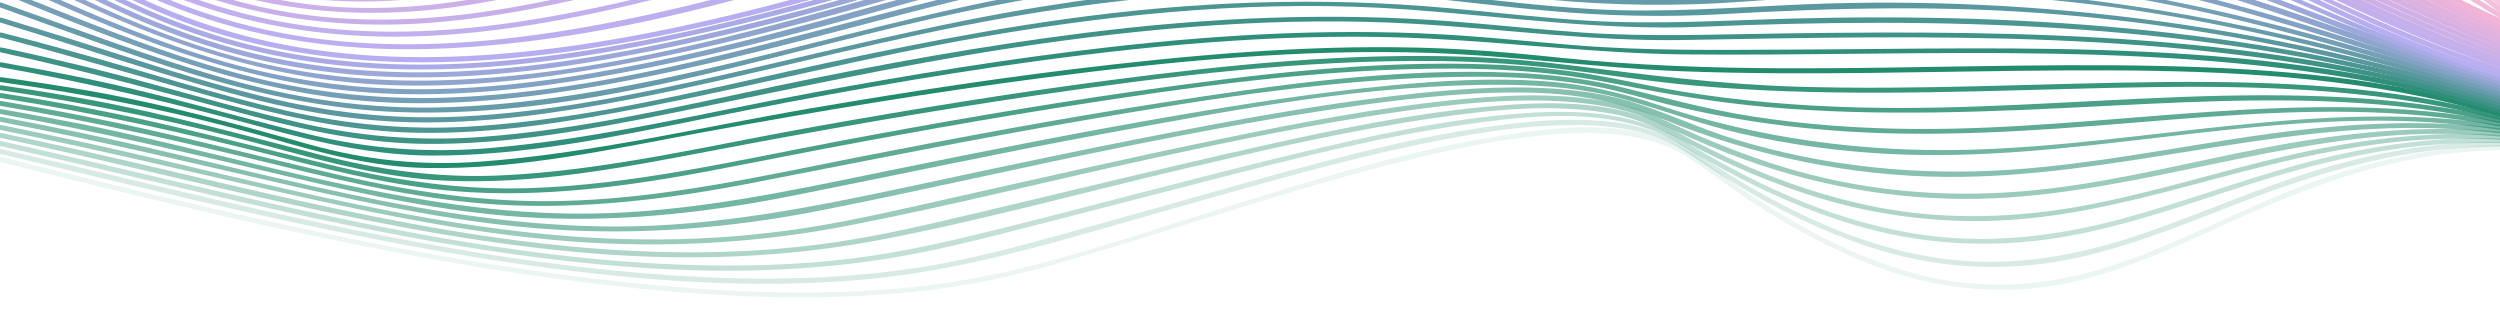 <?xml version="1.0" encoding="utf-8"?>
<!-- Generator: Adobe Illustrator 27.5.0, SVG Export Plug-In . SVG Version: 6.00 Build 0)  -->
<svg version="1.1" id="Layer_1" xmlns="http://www.w3.org/2000/svg" xmlns:xlink="http://www.w3.org/1999/xlink" x="0px" y="0px"
	 viewBox="0 0 1512 200" style="enable-background:new 0 0 1512 200;" xml:space="preserve">
<style type="text/css">
	.st0{opacity:0;}
	.st1{fill:#238C6E;}
	.st2{opacity:9.090909e-02;}
	.st3{opacity:0.182;}
	.st4{opacity:0.273;}
	.st5{opacity:0.364;}
	.st6{opacity:0.455;}
	.st7{opacity:0.545;}
	.st8{opacity:0.636;}
	.st9{opacity:0.727;}
	.st10{opacity:0.818;}
	.st11{opacity:0.909;}
	.st12{fill:#308F7A;}
	.st13{fill:#3E9286;}
	.st14{fill:#4B9592;}
	.st15{fill:#59989E;}
	.st16{fill:#669BAA;}
	.st17{fill:#749FB6;}
	.st18{fill:#81A2C2;}
	.st19{fill:#8FA5CE;}
	.st20{fill:#9CA8DA;}
	.st21{fill:#AAABE6;}
	.st22{fill:#B7AEF2;}
	.st23{fill:#BCAEEF;}
	.st24{fill:#C2AFED;}
	.st25{fill:#C7AFEA;}
	.st26{fill:#CCB0E8;}
	.st27{fill:#D2B0E5;}
	.st28{fill:#D7B1E3;}
	.st29{fill:#DDB1E0;}
	.st30{fill:#E2B2DE;}
	.st31{fill:#E7B2DB;}
	.st32{fill:#EDB3D9;}
	.st33{fill:#F2B3D6;}
</style>
<g>
	<g class="st0">
		<g>
			<path class="st1" d="M1512.5,89.6c-46,2.3-89.6,15-131.2,34.5c-35.3,16.6-68.7,37.6-105.5,50.9c-38.2,13.8-77.7,14.9-116.5,2.3
				c-26.8-8.7-51.9-22.4-75.4-37.8c-15.6-10.2-30.7-21.4-45.3-33c-7.9-6.3-15.2-12.2-24.6-16.1c-39.3-16.4-87.7-6.7-127.6,2.4
				c-55.8,12.7-109.9,32-163.9,50.4c-48.5,16.5-96.6,33.1-147.9,38.5c-56.9,5.9-114.5,3.3-171.3-2.3
				c-123.1-12.2-244.6-39.1-364.3-69.7c-12.9-3.3-25.8-6.7-38.7-10.1c-1.9-0.5-2.7,2.4-0.8,2.9c116.9,30.9,235.1,58.5,355.1,74.3
				c59.3,7.8,119.3,12.9,179.2,10.7c25.7-0.9,51.3-3.2,76.6-7.9c23.7-4.4,46.7-11.6,69.7-19c53.7-17.4,106.7-37.1,161-52.8
				c26.2-7.6,52.6-14.3,79.6-18.6c22.9-3.6,46.7-5.8,69.7-2.2c9.2,1.5,18.4,3.9,26.8,8.1c11.5,5.7,20.9,14.8,30.9,22.6
				c25.2,19.3,51.8,37.1,80.5,50.6c37.7,17.7,78.7,26.2,119.9,17.6c36.6-7.6,69.5-26.3,102.3-43.4c38.8-20.2,78.7-38,122.1-45.7
				c13-2.3,26.2-3.7,39.4-4.3C1514.4,92.5,1514.4,89.5,1512.5,89.6L1512.5,89.6z"/>
		</g>
	</g>
	<g class="st2">
		<g>
			<path class="st1" d="M1512.5,87.6c-44.3,1.1-87.1,11.5-128.1,28c-34.9,14-68.2,31.9-103.8,44c-36.9,12.6-75.3,16.6-113.7,8
				c-24.9-5.6-48.7-15.5-71.1-27.5c-13.6-7.2-26.7-15.2-39.5-23.7c-12.3-8.2-23.8-18.2-36.6-25.6c-34.1-20-79.8-14.2-116.9-7.9
				c-56,9.4-110.6,26.7-164.8,43.4c-53.5,16.5-107.5,36-163,44.4c-55.9,8.4-113,7.3-169.2,2.6C282.4,162.9,161,134.6,41.1,105
				C27.5,101.6,14,98.3,0.4,94.9c-1.9-0.5-2.7,2.4-0.8,2.9c118,29.5,236.6,58.6,357.4,73.4c58.2,7.1,117.3,11.1,175.9,7
				c25.2-1.8,50.3-5,75-10.7c27.5-6.3,54.5-14.8,81.5-23.1c56.6-17.3,112.8-36,170.4-49.6c25.4-6,51.2-11.2,77.3-13.3
				c20.4-1.7,41.6-1.8,61.4,3.8c8.6,2.4,16.8,5.9,24.1,10.9c13.8,9.4,27,19.6,41.1,28.6c22.9,14.6,47,27.6,72.5,36.9
				c37.7,13.8,77.5,17.7,116.7,9c35.8-7.9,69-24.4,102.3-39.3c38.7-17.3,78.4-32.2,120.7-37.9c12.2-1.6,24.4-2.5,36.7-2.8
				C1514.4,90.6,1514.4,87.6,1512.5,87.6L1512.5,87.6z"/>
		</g>
	</g>
	<g class="st3">
		<g>
			<path class="st1" d="M1512.5,85.6c-42.2-0.1-83.3,7.8-123.2,21.1c-35,11.6-68.6,26.9-103.8,38c-36.4,11.5-74.3,17-112.4,11.5
				c-52.1-7.5-100.2-32.4-143.6-61.2c-15.9-10.5-30.7-17.8-49.8-20.6c-20.4-3-41.2-2.2-61.6,0c-54.3,5.8-107.6,20.4-160.1,34.9
				c-30.5,8.4-60.8,17.2-91.3,25.6c-29.9,8.3-59.8,17.1-90.3,23.2c-55.8,11.2-113.4,12.2-170.1,8.4c-123-8.2-243.7-37.9-363.2-66.5
				C29,96.8,14.7,93.4,0.5,90.1c-1.9-0.4-2.7,2.4-0.8,2.9C118.8,121.1,238,152.1,360,165.5c57.3,6.3,115.4,8.8,172.8,2.5
				c58.7-6.5,115.6-24.6,172.3-40.6c57.2-16.1,114.4-33.1,172.9-43.9c23.8-4.4,48-7.8,72.2-7.9c19.3-0.1,39.5,1.7,57.4,9.7
				c10.4,4.6,19.4,11.8,29,17.9c13,8.3,26.2,16.1,39.9,23.2c21.7,11.2,44.4,20.8,68,27.1c36.9,9.8,74.9,10.5,112.2,2.3
				c35.6-7.8,69.3-22.3,103.3-35.2c38.4-14.5,77.7-26.5,118.8-30.4c11.3-1.1,22.6-1.5,34-1.5C1514.4,88.6,1514.4,85.6,1512.5,85.6
				L1512.5,85.6z"/>
		</g>
	</g>
	<g class="st4">
		<g>
			<path class="st1" d="M1512.5,83.6c-42-1.3-83.3,5.1-123.7,16.3c-36.2,10-71.3,23.4-107.7,33c-37.3,9.8-75.6,14.5-114,9.7
				c-52.9-6.6-102.4-29.2-147.6-56.7c-29.3-17.8-63.2-19.8-96.7-17.5c-47.5,3.2-94.5,13.9-140.7,24.9c-59.2,14.2-118,30.3-177.1,45
				c-30.7,7.6-61.4,14.8-92.9,18.4c-29.5,3.4-59.2,4.4-88.8,3.7C296,157.5,171.4,124.6,48.1,96.1c-15.8-3.7-31.7-7.3-47.6-10.8
				c-1.9-0.4-2.7,2.5-0.8,2.9c123.9,27.7,247.4,62.2,374.3,72.7c59.4,4.9,119.5,4,178.1-7.2c30.8-5.9,61.3-14.3,91.7-22
				c29.6-7.6,59.2-15.3,88.8-22.9C784,95.6,835.8,82.4,888.4,75c36.1-5.1,77.1-9.3,111.9,4.3c9.4,3.7,17.7,9.3,26.5,14.4
				c12.8,7.5,25.9,14.5,39.3,20.9c22.4,10.6,45.6,19.4,69.7,25.3c38.2,9.2,77.5,9.8,116.1,2.7c36.5-6.7,71.6-19.4,106.9-30.6
				c39-12.4,78.7-22.5,119.7-24.9c11.3-0.7,22.6-0.8,33.9-0.5C1514.4,86.7,1514.4,83.7,1512.5,83.6L1512.5,83.6z"/>
		</g>
	</g>
	<g class="st5">
		<g>
			<path class="st1" d="M1512.5,81.6c-44.3-2.6-88.1,2.9-131.2,13c-39.2,9.2-77.7,21.4-117.3,29.1c-43.2,8.3-87.2,9.9-130.4,1.3
				c-26.8-5.3-53-14-78-24.9c-14.5-6.3-28.6-13.3-42.5-20.9c-6-3.3-12-6.2-18.5-8.4c-30.6-10.5-64.6-9.2-96.3-6.2
				c-45.8,4.3-91,13.8-135.8,23.8c-58.4,13-116.5,27.4-174.7,41.1c-31.3,7.4-62.5,14.7-94.5,18.6c-28.9,3.6-58.1,4.9-87.2,4.4
				C284.8,150.6,166.7,117.4,49.3,91c-16.2-3.6-32.5-7.2-48.7-10.6c-1.9-0.4-2.7,2.5-0.8,2.9c119.5,25.2,238.2,60.5,360.4,70.1
				c57.6,4.5,115.7,2.5,172.5-8.4c61.7-11.8,122.6-28.7,183.8-43c49.4-11.6,99.1-23,149.3-30.4c35.8-5.2,73.7-9.4,109.6-2.7
				c16.6,3.1,30.3,9.9,45.2,17.7c25.2,13.2,51.5,24.6,78.8,32.9c43.2,13.1,88.2,17.2,133.1,12c39.5-4.6,77.8-15.6,116.2-25.7
				c42-11.1,84.4-20.5,128-21.8c12-0.4,23.9-0.2,35.9,0.6C1514.4,84.8,1514.4,81.8,1512.5,81.6L1512.5,81.6z"/>
		</g>
	</g>
	<g class="st6">
		<g>
			<path class="st1" d="M1512.5,79.6c-47.2-4.3-94.2,0.5-140.6,9.3c-43.7,8.3-86.9,19.6-131.2,25c-49.4,6.1-99.1,3.8-147.3-8.7
				c-30.6-7.9-59.6-19.7-88.1-33.1c-10.9-5.1-22.4-8.6-34.3-10.8c-31.2-5.6-63.5-3.8-94.8-0.5c-44.3,4.7-88.3,13-131.9,22
				C685.9,94.7,628,108,569.9,121c-31.7,7.1-63.3,14.5-95.6,18.7c-28.3,3.7-56.8,5.4-85.4,5.1C273.3,143.8,161,110,48.9,85.7
				c-16.1-3.5-32.1-6.8-48.3-10.1c-1.9-0.4-2.7,2.5-0.8,2.9c61.9,12.3,123.1,27.4,184.7,41.1c53.1,11.8,106.7,22.3,161,26.4
				c56.1,4.2,112.5,1.2,167.8-9.6c62.3-12.1,123.9-27.7,185.9-41.1c48-10.4,96.1-20.4,144.7-27.4c35.1-5.1,71.1-9,106.5-6.2
				c13.4,1.1,26.9,3.3,39.7,7.5c7.9,2.6,15.3,6.4,22.9,9.9c13.9,6.4,28,12.3,42.4,17.5c48.5,17.4,99.6,25.7,151,23.3
				c91-4.3,177.6-39.1,269.2-39c12.3,0,24.6,0.6,36.9,1.7C1514.4,82.8,1514.4,79.8,1512.5,79.6L1512.5,79.6z"/>
		</g>
	</g>
	<g class="st7">
		<g>
			<path class="st1" d="M1512.5,77.6c-50.1-6.1-100.1-2.6-149.9,4.7c-49,7.2-97.7,17.1-147.3,20.4c-56,3.7-111.8-2-165.5-18.3
				c-21.8-6.6-42.5-16.7-64.3-23.2c-11.3-3.3-22.9-5.4-34.5-6.6c-31-3.3-62.5-1.4-93.4,1.8c-43.5,4.5-86.8,11.9-129.8,20
				c-58.7,11-117.1,23.4-175.5,35.9c-59.9,12.8-119.1,24.8-180.7,24.7c-109.6-0.2-215.5-34.2-321.8-56.5
				c-16.4-3.4-32.7-6.7-49.2-9.8c-1.9-0.4-2.7,2.5-0.8,2.9C60.4,85,120.3,99.6,180.3,113.3c49.5,11.3,99.5,21.6,150.2,25.2
				c55.2,4,110.5-0.4,164.7-11c62.8-12.3,125.1-26.9,187.9-39.4c47.2-9.4,94.5-18.3,142.1-24.8c34.8-4.7,70-8.4,105.1-7.1
				c27,1,51.5,6.2,76.5,16.3c54.4,21.8,112.1,34.1,170.8,34.5c99.6,0.6,196-32.7,295.7-29.4c13,0.4,26,1.5,39,3.1
				C1514.4,80.9,1514.4,77.9,1512.5,77.6L1512.5,77.6z"/>
		</g>
	</g>
	<g class="st8">
		<g>
			<path class="st1" d="M1512.9,75.7c-108.4-16.9-215.1,12.2-323.3,14.9c-63.5,1.6-126.6-7-186.9-27.2
				c-23.1-7.7-45.8-12.8-70.2-14.4c-30.6-2-61.3-0.2-91.7,2.7c-42.6,4.1-85,10.6-127.1,17.8c-59,10.1-117.7,21.7-176.3,33.7
				c-60.4,12.4-120.4,25.5-182.3,26c-103.7,0.9-203.6-33.4-304.2-53.9C34.1,72.1,17.4,68.9,0.7,66c-1.9-0.3-2.7,2.6-0.8,2.9
				c59.6,10.5,118.3,24.6,177.1,38.5c45.5,10.7,91.4,20.6,138.1,23.8c54.4,3.7,108.7-1.9,162.1-12.4
				c63.3-12.5,126.4-26.1,189.8-37.8c79.9-14.7,161.9-30.4,243.4-29.7c24.1,0.2,48.5,2.2,71.8,8.7c23.8,6.6,46.7,15.3,70.9,20.8
				c29.4,6.7,59.3,10.8,89.4,12.3c109.5,5.7,217-25.8,326.4-19.2c14.4,0.9,28.8,2.5,43.1,4.7C1514,78.9,1514.8,76,1512.9,75.7
				L1512.9,75.7z"/>
		</g>
	</g>
	<g class="st9">
		<g>
			<path class="st1" d="M1512.9,73.7c-117.7-22.6-236.4,5.1-354.7,4.3c-33.4-0.2-66.8-2.6-99.8-7.8c-26.6-4.2-52.2-11.3-78.3-17.6
				c-21.1-5.2-42.7-7.6-64.3-8.6c-72.4-3.2-145.5,7.6-216.8,18.7c-59.1,9.3-118,20.2-176.7,31.7c-61,12-121.9,26-184.4,27.2
				c-44.3,0.9-87.8-5.5-130.9-15.3C155.2,94.4,103.9,80.6,51.7,70.4C34.8,67,17.8,64,0.8,61.1C-1.1,60.8-1.9,63.7,0,64
				c58.2,9.7,115.4,23,172.7,37c42.1,10.3,84.4,20,127.7,22.7c53.3,3.3,106.7-3.6,158.9-13.9C524,97.2,588.6,84.2,653.6,73.1
				c79.4-13.6,160.4-26.9,241.1-26.7c23.6,0.1,47.3,1.5,70.5,5.9c14.5,2.7,28.6,7.1,42.9,10.7c32,7.9,64.7,13.1,97.6,15.7
				c61.6,5,123.3,0.6,184.8-4.5c58.5-4.8,117.4-9.7,176-4.2c15.3,1.4,30.5,3.6,45.5,6.5C1514,76.9,1514.8,74.1,1512.9,73.7
				L1512.9,73.7z"/>
		</g>
	</g>
	<g class="st10">
		<g>
			<path class="st1" d="M1512.9,71.7c-127.5-29.2-259.2-3.4-388.2-6.7c-36.6-0.9-73.1-3.9-109.2-9.9c-17-2.8-33.9-6.8-50.9-9.7
				c-20.9-3.6-41.9-5.6-63.1-6.4c-71.8-2.7-143.9,6.1-214.8,16.2c-60.1,8.6-119.9,19-179.5,30.2c-62.1,11.7-124.2,26.4-187.7,28.4
				c-40.7,1.2-80.3-4.6-119.8-14.1c-49-11.8-97.5-25-147.1-34.4C35.4,62,18.1,59,0.8,56.3C-1.1,56-1.9,58.9,0,59.2
				c57.3,9,113.6,21.6,169.8,36c38,9.7,76,19,115.3,21.1c53.4,2.9,106.9-5.5,159.1-15.8c65.1-12.8,130.4-25,196-35.4
				c79.2-12.5,159.7-24,240.1-23.6c23.3,0.1,46.7,1.4,69.8,4.6c9.2,1.3,18.4,2.9,27.6,4.7c30.1,6.1,60.2,11.2,90.8,13.9
				c68.1,6.1,136.4,2.9,204.5-0.6c63.6-3.2,127.7-6.4,191.1,1.8c16.1,2.1,32.1,4.9,48,8.6C1514,75,1514.8,72.1,1512.9,71.7
				L1512.9,71.7z"/>
		</g>
	</g>
	<g class="st11">
		<g>
			<path class="st1" d="M1512.9,69.7c-66.3-17.8-135.3-20.7-203.7-20.1c-74.4,0.7-148.7,5.1-223.1,2.8
				c-45.5-1.4-90.3-7.1-135.4-12.8c-20.7-2.6-41.5-4.4-62.3-5.2c-72.5-2.7-145.3,4.7-217.1,14.1c-60,7.8-119.7,17.6-179.2,28.2
				c-62.8,11.2-125.6,26.5-189.5,29.4c-37.2,1.7-73.1-3.2-109-12.5c-46.5-12-92.7-24.7-140-33.4c-17.5-3.2-35.1-6-52.7-8.6
				c-1.9-0.3-2.7,2.6-0.8,2.9c56,8.2,111.1,20,165.8,34.9c34.3,9.3,68.6,18.4,104.3,19.9c53.1,2.3,106.2-7.8,158.1-17.7
				c66.1-12.6,132.3-24.2,198.9-34c79.6-11.6,160.4-21.5,241-20.7c22.6,0.2,45.3,1.5,67.8,3.9c29.8,3.2,59.4,8.4,89.3,11
				c74.9,6.7,150.1,4,225.2,2c71-1.9,142.8-3.4,213.2,8.3c16.4,2.7,32.6,6.2,48.6,10.5C1514,73.1,1514.8,70.2,1512.9,69.7
				L1512.9,69.7z"/>
		</g>
	</g>
	<g>
		<g>
			<path class="st1" d="M1512.9,67.7c-66.5-20.7-136.6-26.2-205.8-27.8c-76.2-1.7-152.4,1.7-228.6,1.4c-44.5-0.2-88.9-1.7-133.1-6.2
				c-20.2-2.1-40.3-4.1-60.6-5.2c-70.6-4-141.5,1.2-211.7,9.1c-60.7,6.8-121.2,16-181.5,26.3c-67,11.4-133.9,27.6-201.8,32.5
				c-34.9,2.5-68.2-0.9-101.9-10.2C143.6,75.2,99.7,63,54.4,55c-17.8-3.1-35.6-5.8-53.5-8.3c-1.9-0.3-2.7,2.6-0.8,2.9
				c55.3,7.6,109.7,18.6,163.4,34c31.1,9,61.7,17.4,94.3,18c56.8,1.1,113.4-11.7,168.9-21.9C494.4,67.3,562.3,56,630.5,47.1
				C708.1,37,786.7,29.4,865,32c50.9,1.7,101.3,9.2,152.2,11.1c76.8,2.9,153.6-0.1,230.4-0.5c72.6-0.4,146.2,1.1,217.5,15.9
				c15.9,3.3,31.6,7.3,47,12.1C1513.9,71.2,1514.7,68.3,1512.9,67.7L1512.9,67.7z"/>
		</g>
	</g>
	<g>
		<g>
			<path class="st12" d="M1512.9,65.6c-139-43.3-288.4-36.1-432.1-35.6c-42.6,0.2-85.3,0.8-127.7-2.6c-22.7-1.8-45.4-4.2-68.1-5.8
				c-71.4-5-142.9-1.2-214,6.9c-59.8,6.8-119.4,16.5-178.6,27.4C427,67.9,361.9,84.1,295.5,89.6c-36.8,3-72.5,0.5-108.3-8.3
				c-44.8-10.9-88.8-24.2-134-33.6c-17.4-3.6-34.8-6.9-52.3-10c-1.9-0.3-2.7,2.6-0.8,2.9C54.2,50.1,107.3,63,160.3,77.4
				c33.3,9.1,66.4,16.6,101,16.7c55.3,0.2,110.6-11.4,164.5-22.3c66.3-13.4,132.9-25.5,199.9-34.7C704.4,26.4,784,19.4,863.4,23.3
				c51.7,2.5,102.8,9,154.6,9.6c147.6,1.5,299-10.1,444.2,22.3c16.8,3.8,33.5,8.2,49.9,13.3C1513.9,69,1514.7,66.1,1512.9,65.6
				L1512.9,65.6z"/>
		</g>
	</g>
	<g>
		<g>
			<path class="st13" d="M1512.9,63.4c-139.7-43.6-288.2-45.2-433.2-43.2c-40.9,0.5-81.8,2.3-122.7-0.5c-25.7-1.8-51.3-4.6-77-6.6
				c-74.5-5.9-148.9-2.6-223,6.7c-62.6,7.8-124.7,19.1-186.4,32C410.8,64.3,351,78.6,290,82.9c-37,2.6-73.2-0.4-109.3-8.8
				C136,63.7,92.1,50,47.5,39.3C32,35.6,16.5,32,0.9,28.7c-1.9-0.4-2.7,2.5-0.8,2.9c51.7,11.2,102.6,25.3,153.7,38.9
				c34,9,68.2,16.2,103.4,16.5c50.1,0.6,100.2-8.8,149.1-18.6c68.3-13.7,136.2-28.8,205.1-39.3c81.4-12.4,163.7-19.5,246.1-14.6
				c53.4,3.2,106.4,10.6,160,9.7c148.3-2.6,299.7-6.6,444.9,28.4c16.7,4,33.2,8.6,49.6,13.7C1513.9,66.9,1514.7,64,1512.9,63.4
				L1512.9,63.4z"/>
		</g>
	</g>
	<g>
		<g>
			<path class="st14" d="M1512.9,61.3c-138.5-43.3-284-53.8-428.4-50.1c-41.5,1.1-82.7,3.8-124.2,1.3c-28.3-1.7-56.4-5.1-84.6-7.6
				c-77.6-7.1-154.6-4.1-231.8,6.7c-65.4,9.1-129.8,23.1-194.2,37.6C395,61.4,339.3,73.4,283.1,76.6c-36.7,2.1-72.9-1.3-108.8-9.4
				c-43.8-10-86.7-24-130-35.9c-14.4-4-28.9-7.9-43.4-11.6c-1.9-0.5-2.7,2.4-0.8,2.9c49.1,12.7,97.6,27.8,146.6,40.8
				c34.6,9.2,69.6,16.2,105.5,16.9c46.8,0.9,93.5-6.8,139.3-15.8c68.1-13.3,135.3-30.6,203.7-42.4C680.1,7.5,766-0.5,852.2,5.8
				c58.9,4.3,117.1,12.8,176.3,10.4c145-6,291-2.8,432.4,33.4c17.2,4.4,34.3,9.3,51.2,14.6C1513.9,64.8,1514.7,61.9,1512.9,61.3
				L1512.9,61.3z"/>
		</g>
	</g>
	<g>
		<g>
			<path class="st15" d="M1512.9,59.2c-136.4-42.7-278-62.4-420.9-56.6c-43.2,1.8-85.8,5.4-129,2.9c-30.7-1.8-61.1-5.6-91.6-8.9
				c-33.5-3.5-67.2-5.8-100.9-5.5C724.1-8.5,677.8-3.6,632,3.7c-66.6,10.6-131.7,27.4-197.4,42.2C383.2,57.4,331,68,278.3,70.5
				c-37.4,1.8-74.4-1.8-110.9-10.2c-42.7-9.8-84.2-24-125.9-37.1C28,19,14.4,14.8,0.9,10.7C-1,10.1-1.7,13,0.1,13.6
				c46.6,14.2,92.8,30.1,139.8,42.9C175,66.1,210.6,73,247.1,73.9c44.9,1.2,89.8-5.4,133.8-13.8c67-12.8,132.7-31.1,199.6-44.2
				C668.3-1.3,757-10.6,846.4-2.8c30.3,2.6,60.4,6.7,90.7,9.4c34.6,3.1,69.2,3.9,103.9,2c69.2-4,137.9-5.6,207.1,0.4
				c71.4,6.1,142.2,19.1,211.4,37.8c17.6,4.8,35.2,9.9,52.6,15.4C1513.9,62.6,1514.7,59.7,1512.9,59.2L1512.9,59.2z"/>
		</g>
	</g>
	<g>
		<g>
			<path class="st16" d="M1512.9,57c-133.7-41.9-271-71-411.9-62.7c-26.4,1.6-52.7,4.6-79.2,5.3c-19.3,0.6-38.6,0.3-57.9-0.8
				C931.1-3,898.6-7.6,866-11.6c-34.5-4.2-69-7.1-103.8-6.7c-48.1,0.5-96,6.5-143.3,15.2c-115.6,21.2-228.6,63.6-347,67.9
				c-37.6,1.4-74.9-2.5-111.5-11.1C119,43.9,78.8,29.4,38.7,15.1c-12.6-4.5-25.2-9-37.8-13.5C-0.9,1-1.7,3.9,0.1,4.5
				c78.1,27.7,157.2,60.3,241.1,63.3C351,71.7,458.3,35.2,564,11.2C654.9-9.3,746.8-21,839.9-11.5c32.3,3.3,64.4,8.3,96.8,11.3
				c38.7,3.6,77.6,4.1,116.4,1.3c32.2-2.3,64.2-5.1,96.5-5.3c34.3-0.2,68.6,1.7,102.7,5.4c69.9,7.6,138.6,23.2,206.1,42.5
				c18,5.1,35.9,10.6,53.7,16.2C1513.9,60.5,1514.7,57.6,1512.9,57L1512.9,57z"/>
		</g>
	</g>
	<g>
		<g>
			<path class="st17" d="M1512.9,54.9c-128.1-40.2-258.2-78.4-393.9-69.1c-28.2,1.9-56.1,5.8-84.4,7.1c-21.8,1-43.7,1-65.5-0.1
				c-35.5-1.8-70.6-7.2-105.8-12.2c-35.2-5-70.4-8.7-106-8.4c-49.6,0.5-98.9,7.7-147.3,17.9c-113.6,24-224.7,65.5-341.9,69
				c-38.5,1.1-76.7-2.9-114-12.1c-40.4-9.9-79.4-24.8-118-40.2C24.3,2.2,12.6-2.6,0.9-7.4c-1.8-0.7-2.6,2.2-0.8,2.9
				C76.2,26.7,153.7,58.7,237,62.1c43.3,1.7,86.7-3.3,129.3-10.9C429.1,40,490.5,23,552.2,7c56.2-14.6,113.5-26.4,171.6-30.3
				c38-2.6,75.9-1.1,113.6,3.6c33.7,4.1,67.2,10.1,101.1,13.4c43.7,4.2,87.6,4,131.3,0c32.3-2.9,64.3-6.4,96.7-6.3
				c33.1,0.1,66.1,2.7,98.8,7.4c65.8,9.5,130.1,27.3,193.7,46.6c17.8,5.4,35.5,10.9,53.2,16.5C1513.9,58.4,1514.7,55.5,1512.9,54.9
				L1512.9,54.9z"/>
		</g>
	</g>
	<g>
		<g>
			<path class="st18" d="M1512.9,52.8c-121.4-38.1-243.8-85.2-373.4-75.6c-30.8,2.3-61.3,7.4-92.2,9.4c-24.4,1.6-48.8,1.9-73.2,0.8
				c-37.6-1.7-74.5-7.7-111.6-13.9c-35.5-6-71.1-10.7-107.2-10.4c-50.7,0.3-101,8.9-150.1,20.7C539.7-0.6,475.5,19.9,409.6,34.2
				c-47.1,10.2-94.9,18.3-143.1,19.6c-39.1,1.1-78.1-3-116.1-12.5C110.3,31.2,71.8,15.7,34.1-1.1c-11-4.9-22-10-32.9-15.1
				C-0.5-17-2-14.4-0.3-13.6c73.7,34.5,149.5,66,231.8,70.1c43.4,2.1,86.9-2.4,129.7-9.8c60.5-10.4,120.1-26,179.2-42.5
				c58.8-16.4,118-31.9,179-36.7c38.9-3.1,77.7-1.1,116.2,4.6c34.8,5.2,69.3,12.1,104.3,15.7c48.7,5,97.7,3.7,146.3-1.7
				c32-3.5,63.5-7.6,95.7-7.3c31.1,0.3,62.1,3.6,92.7,9.1c63,11.4,124,31.5,184.9,51c17.6,5.6,35.1,11.3,52.7,16.8
				C1513.9,56.2,1514.7,53.3,1512.9,52.8L1512.9,52.8z"/>
		</g>
	</g>
	<g>
		<g>
			<path class="st19" d="M1512.9,50.6c-117.9-37.1-236-94-362.7-81.3c-32.1,3.2-63.7,9-95.9,11.4c-25.9,1.9-52,2.6-78,1.4
				c-39-1.8-77.1-8.5-115.3-16.1c-34.3-6.8-68.7-12.5-103.7-12.6c-50.6-0.2-100.9,9.6-149.6,22.7C495.5,6.3,383.4,45.5,266,48.6
				c-39.9,1.1-79.7-2.9-118.4-12.9C107.4,25.3,69,9,31.9-9.4C21.6-14.5,11.4-19.8,1.3-25.2c-1.7-0.9-3.2,1.7-1.5,2.6
				c72.1,38.3,147.5,69.6,230,73.8c44.8,2.3,89.7-2.4,133.8-10c60.8-10.5,120.7-26.3,180-43.4C602-19,660.2-36.9,721.2-42
				c38.2-3.2,76.1-0.6,113.8,6.2c35.1,6.3,69.8,14.3,105.3,18.2c51.7,5.7,103.8,3.6,155.4-2.7c32.1-3.9,63.6-9.4,96-9.3
				c29.6,0.1,59,3.7,87.9,9.9c61.7,13.1,120.8,36,180.4,56.2c17.3,5.9,34.7,11.6,52.2,17.1C1513.9,54.1,1514.7,51.2,1512.9,50.6
				L1512.9,50.6z"/>
		</g>
	</g>
	<g>
		<g>
			<path class="st20" d="M1512.9,48.5c-63.9-20.2-125.4-47.3-189.1-68c-53.8-17.5-108.9-26.2-165.3-18.3c-34.4,4.8-68.3,11-103,13.7
				c-25.6,2-51.4,2.7-77.1,1.6c-38.1-1.7-75.3-8.5-112.4-17.1c-31.5-7.3-62.9-14.5-95.3-16.1c-44.5-2.1-88.8,5.6-131.7,16.9
				C604.4-29.6,570.2-18,535.7-8c-32.3,9.4-64.8,18.2-97.5,26c-52.8,12.6-106.6,22.7-160.9,25.2c-43,2-86.2-1.3-128-11.9
				C107.9,20.8,68.6,3.6,31.2-17c-10.1-5.5-20.1-11.3-30-17.3c-1.7-1-3.2,1.6-1.5,2.6C37.1-9.2,76,11,117.4,25
				c39.2,13.3,80.2,20.4,121.5,21.6c49,1.4,98-4.7,146-14C450.9,20,515.7,1.6,579.8-18c52.1-16,104.5-31.8,159.3-34.6
				c34.5-1.7,68.4,2.8,102,10.3c33.8,7.5,67.3,16,101.8,20c52.2,6.1,105,3.4,157-3.4c32.3-4.2,64.3-11.5,97-12.2
				c29-0.7,57.8,3,86,9.8c60.4,14.6,117.6,40.7,176,61.6c17.7,6.3,35.4,12.3,53.3,18C1513.9,52,1514.7,49.1,1512.9,48.5L1512.9,48.5
				z"/>
		</g>
	</g>
	<g>
		<g>
			<path class="st21" d="M1512.9,46.3c-36-11.4-71.2-25-105.9-39.8c-27.1-11.5-53.9-23.6-81.5-33.9c-24.7-9.2-50.1-16.8-76.3-20.1
				c-28.8-3.7-57.4-1.7-85.8,3.8c-60.1,11.6-121.6,19.9-183,17.1c-37.3-1.7-73.6-8.6-109.6-18.3c-28.8-7.8-57.4-16.5-87.3-19.4
				c-39.1-3.9-78.4,1.8-116.3,11.5c-33.3,8.5-65.8,20.2-98.6,30.4c-35.1,10.9-70.4,21.1-106,30.2C405.5,22.3,347.1,34.3,288,38
				c-45.9,2.9-92.2,0.2-137-10.9C108.3,16.4,68.1-1.8,30.5-24.5c-9.9-6-19.7-12.3-29.3-18.8c-1.6-1.1-3.1,1.5-1.5,2.6
				c37,25,76.4,46.8,118.8,61.3c41.3,14.1,84.7,20.8,128.3,21.4c53.5,0.7,106.8-7,159-17.9c71.3-14.9,141.3-36,210.6-58.6
				c45.1-14.7,91.5-27.8,139.3-28.1c31.6-0.2,62,6.2,92.3,14.5c32.4,8.9,64.7,17.6,98.1,21.7c51.3,6.2,103.2,3.2,154.2-3.7
				c34.8-4.7,69.3-14.1,104.3-16c28-1.5,55.8,2,82.7,9.4c58.9,16.1,113.5,45.4,170.4,67c17.9,6.8,36,13.1,54.3,18.9
				C1513.9,49.8,1514.7,46.9,1512.9,46.3L1512.9,46.3z"/>
		</g>
	</g>
	<g>
		<g>
			<path class="st22" d="M1512.9,44.2c-36.3-11.5-71.5-25.9-105.9-42.2c-26.7-12.6-52.8-26.4-80-37.9c-22.5-9.6-45.8-17.4-70.1-20.4
				c-30-3.7-58.3,1.4-87.6,7.5c-60.5,12.6-122.7,21.7-184.6,19c-36.9-1.6-72.9-8.5-108.1-19.6c-26.8-8.5-53.2-18.7-81.1-23.2
				c-34.2-5.5-68.7-1.8-102.1,6.3c-31.1,7.6-61,19-91.3,29c-37.1,12.2-74.5,23.7-112.1,34c-61.8,16.9-124.9,30.9-188.9,36
				c-49.4,3.9-99.5,2.1-147.7-9.7c-44.1-10.8-85.5-30-123.3-54.9c-9.8-6.5-19.3-13.3-28.6-20.4c-1.5-1.2-3,1.4-1.5,2.6
				C36.2-22,75.9,1.2,119.3,16.2c43.9,15.2,90.2,21.5,136.5,21.5c58.3-0.1,116.3-9.5,173-22.4c75.4-17.1,148.9-41,222.1-65.8
				c38.9-13.2,80-23.5,121.4-21.4c28.6,1.5,55.6,9.8,82.6,18.7c31.3,10.4,62.7,19.5,95.5,23.6c51.6,6.5,104.1,2.7,155.3-4.8
				c18.4-2.7,36.8-6,55.1-9.6c17.6-3.5,35-8,52.9-9.8c26.9-2.6,53.6,0.6,79.4,8.5c26,8,50.5,19.9,74.9,31.8
				c29.3,14.3,58.6,28.6,88.9,40.8c18.1,7.3,36.5,13.9,55.2,19.8C1513.9,47.7,1514.7,44.8,1512.9,44.2L1512.9,44.2z"/>
		</g>
	</g>
	<g>
		<g>
			<path class="st23" d="M1512.9,41.3c-35.3-11.7-69.7-26.1-103.4-41.8c-26.6-12.4-52.8-25.7-79.9-37.1
				c-24.8-10.5-50.4-19.2-77.2-23.1c-28.2-4.1-56.8-2.8-84.7,2.6c-35.7,6.9-70.9,14.8-107,19.2c-27.2,3.3-54.7,5.2-82.1,4.8
				c-39-0.5-77.4-6.4-114.9-17c-28.7-8.1-56.9-18.4-86.3-23.6c-34.3-6.1-69-4.2-103.1,2.9c-28.4,6-55.7,15.6-83.3,24.5
				C555-35.6,518.6-24.3,482-14C423.2,2.6,363.4,17.3,302.5,23.7c-47.6,5-95.9,4.5-142.7-5.9C114.3,7.7,71.7-11.5,32.3-36.1
				c-10.6-6.6-20.9-13.5-31-20.7c-1.6-1.1-3.1,1.5-1.5,2.6c38.7,27.5,80.3,51,125.6,65.7c43.5,14.1,89.3,19.4,134.9,18.1
				c128.4-3.8,251.6-49.8,372.9-87.5c38.6-12,79-20.1,119.5-17c30.1,2.3,58.8,11.1,87.4,19.9c33.2,10.1,66.6,18.5,101.2,21.8
				c54.2,5.2,108.9,0.1,162.3-9.1c35.1-6,69.8-16.4,105.5-17.8c28-1.1,55.7,3.1,82.4,11.5c58.1,18.1,111.1,50.2,167.3,73.2
				c17.5,7.2,35.2,13.7,53.2,19.7C1513.9,44.8,1514.7,41.9,1512.9,41.3L1512.9,41.3z"/>
		</g>
	</g>
	<g>
		<g>
			<path class="st24" d="M1512.9,38.3c-62.6-21.8-120.6-53.1-181.6-78.6c-53.7-22.5-109-33.7-167.1-26
				c-34.1,4.6-67.4,13.9-101.5,19.1c-28.8,4.4-57.8,7.3-86.9,7.9c-41.6,0.8-82.8-4-123.2-13.9c-30.8-7.6-60.9-17.9-92.1-23.8
				c-34.6-6.5-69.6-6.4-104.3-0.4c-26.4,4.6-51.8,12.5-77.4,20.5C544-45.8,509.1-34.9,474-24.7c-55.1,16-110.8,31-167.7,38.9
				c-46.4,6.4-93.7,7.4-139.8-1.7C119.6,3.3,75.6-16,34.7-40.2C23.3-46.9,12.2-54,1.3-61.3c-1.6-1.1-3.1,1.5-1.5,2.6
				C40.6-31.4,84.3-7.5,131.5,6.9C174.1,19.8,218.6,24,263,21.5c52.8-3,104.8-14.4,155.8-27.8c31.7-8.3,63.2-17.5,94.5-27
				c34.2-10.4,68-22.1,102.4-31.7c38.7-10.8,78.9-16.7,119.1-12.7c31.6,3.2,62,12.5,92.5,20.9c35.8,9.9,72,17.4,109.1,19.7
				c56.7,3.5,113.6-3.5,169.1-14.6c33.9-6.8,67-14.7,101.8-14.3c29.1,0.3,57.8,5.6,85.5,14.5c58.3,18.8,112,49.9,168.5,73.3
				c16.7,7,33.7,13.4,50.8,19.4C1513.9,41.8,1514.7,38.9,1512.9,38.3L1512.9,38.3z"/>
		</g>
	</g>
	<g>
		<g>
			<path class="st25" d="M1512.9,35.3c-60.2-21.8-116.7-51.6-175.5-76.6c-51-21.6-103.9-35.6-159.6-33.3
				c-34.1,1.4-66.8,9.3-100.1,16c-31.1,6.2-62.6,10.9-94.3,13c-45.1,3.1-90.2,0.4-134.5-8.6c-33.7-6.8-66.6-17.1-100.3-24
				c-35.6-7.3-71.7-9.3-107.9-4.6c-23.3,3-46.3,8.4-68.8,15.2C538-57.4,504.3-47,470.4-36.8C417.4-20.9,364-5,309.4,4.5
				c-44.7,7.8-90.4,10.4-135.3,2.9c-47.9-8.1-93-27.1-135.2-50.7C26.1-50.5,13.6-58,1.3-65.9c-1.6-1-3.1,1.6-1.5,2.6
				C43.1-35.8,89-11.4,138.7,2.5c42.2,11.8,86.1,14.8,129.6,10.6C318.7,8.3,368.1-4.3,416.7-18c31.1-8.8,62.1-18.2,93.1-27.6
				c30.7-9.3,61.4-19.8,92.7-27.1c39.6-9.3,80.1-12.4,120.4-6.8c33.5,4.6,65.9,14.4,98.6,22.4c39.2,9.5,79,15.5,119.4,15.9
				c27.2,0.3,54.3-1.6,81.2-5.1c33.5-4.3,66-12.1,99.1-18.4c60.4-11.6,120.4-7.8,178.5,12.2c56.1,19.4,108.5,48.4,163,71.5
				c16.3,6.9,32.7,13.3,49.3,19.4C1513.9,38.9,1514.7,36,1512.9,35.3L1512.9,35.3z"/>
		</g>
	</g>
	<g>
		<g>
			<path class="st26" d="M1512.9,32.4c-56.1-21.2-109.4-48.5-164.3-72.5c-47.6-20.7-97-36.8-149.2-40c-30.1-1.8-60.3,0.4-90,5.3
				c-33.8,5.7-66.9,14.6-100.9,19.4C957.6-48.2,906-47.2,855-54.5c-74.5-10.7-145.6-38.5-221.9-33.7C578.3-84.7,525.8-66.8,473.5-51
				C421.3-35.2,369.2-18,315.9-6.3c-43,9.5-87,14.4-130.9,8.7C134.3-4,86.4-23.5,41.6-47.4c-13.7-7.3-27.1-15-40.3-23
				c-1.7-1-3.2,1.6-1.5,2.6C46-39.9,95-14.6,147.8-1.5c41.4,10.3,83.9,11.6,126.1,5.9c49.6-6.8,97.8-21.4,145.6-35.8
				c30.1-9.1,60.1-18.4,90.3-27.3c27.9-8.3,55.9-16.8,84.6-21.8c40.6-7,81.6-6.6,122.1,0.4c36.3,6.2,71.7,16.5,107.9,23.5
				c44.7,8.7,90.1,12,135.6,9.2c29.8-1.8,59.5-6,88.8-11.7c34.4-6.7,68.1-15.2,103.2-17.7c55.6-3.8,109.8,6,161.8,25.7
				C1367-31,1417.5-3.9,1469.9,18.3c14,5.9,28,11.6,42.2,17C1513.9,36,1514.7,33.1,1512.9,32.4L1512.9,32.4z"/>
		</g>
	</g>
	<g>
		<g>
			<path class="st27" d="M1512.9,29.4c-52.4-20.5-102.6-45.9-153.9-68.7c-45.4-20.2-92.3-37.3-141.8-44
				c-60.3-8.1-118.9,0.5-177.9,13.4c-55.8,12.2-112.9,18.1-169.9,14c-81.9-5.9-160.5-36.4-243-36.3c-53.2,0-103.8,13.5-154.5,28.5
				c-50.8,15-100.8,32.8-151.9,46.5c-41,11-83.1,18-125.7,14.2C142.2-7.5,92.7-27,46.4-50.4C31.1-58.1,16.1-66.4,1.3-75
				c-1.7-1-3.2,1.6-1.5,2.6C48.9-44,101-17.8,156.8-5.7c41,8.9,82.6,8.5,123.7,0.7c47.2-8.9,92.8-24.9,138.5-39.4
				c55-17.4,111-36.7,168.6-42.8c42.1-4.5,83.9-0.9,125.4,7c39.9,7.6,79.3,17.7,119.5,23.3c49.6,6.9,99.7,6.7,149.3,0.1
				c33.4-4.4,65.9-13,99-19c30.8-5.6,62.2-8.7,93.5-7.9c52.1,1.2,102.3,13.9,150.5,33.1c50,20,97.9,45,147.3,66.4
				c13.2,5.7,26.5,11.2,39.9,16.5C1513.9,33,1514.7,30.1,1512.9,29.4L1512.9,29.4z"/>
		</g>
	</g>
	<g>
		<g>
			<path class="st28" d="M1512.9,26.5c-94.2-38.1-183.4-94.3-284.6-112.5c-54.9-9.9-111-7.9-165.9,1.7
				c-33.2,5.8-65.6,14.7-99.1,19.4c-29,4-58.2,5.9-87.5,5.3c-48-1-95-9.4-142-18.6c-43-8.4-86.1-16.5-130-17.1
				c-101.9-1.3-195.6,41-291.2,70.3C274.8-13.6,236-6,196.3-9C144.5-12.8,94.9-32.2,48.7-54.7c-16-7.8-31.8-16.1-47.4-24.8
				c-1.7-0.9-3.2,1.7-1.5,2.6c50.5,28,104,54.3,161,65.9c38.8,7.9,78,7.1,116.6-1.6c42.1-9.4,82.4-25.3,123.2-38.9
				C453.1-69,507.3-86,562.7-90.9c46.4-4.1,92.4,0.8,138,9.2c44.3,8.1,88.3,18.1,133.2,22.4c55.9,5.4,112,1.9,167-9.2
				c34.1-6.8,67.5-15.1,102.2-18.7c28.4-2.9,57-3.5,85.4-1.2c103.2,8.6,192.9,60.7,285.7,101.7c12.5,5.5,25.1,10.8,37.7,16
				C1513.9,30.1,1514.7,27.2,1512.9,26.5L1512.9,26.5z"/>
		</g>
	</g>
	<g>
		<g>
			<path class="st29" d="M1512.9,23.5c-92.5-38.7-180.3-92.6-279.4-113.1c-53.5-11.1-108.5-11.7-162.6-4.7
				c-34.4,4.5-67.7,13.2-101.7,19.6c-31.2,5.9-62.8,9.2-94.5,9.7c-53.8,0.7-106.8-7.6-159.7-17c-48.8-8.7-97.7-17.1-147.4-16.8
				C513.8-98.4,461.1-87.4,410-71.1C372.3-59,336.1-43.1,298.6-30.5c-33.5,11.4-68,18-103.5,15.4C144-18.9,94.8-38.3,48.9-60
				C32.8-67.6,17-75.7,1.3-84.1C-0.4-85-2-82.4-0.3-81.5c81.9,43.6,174.5,86,268.9,63c35.6-8.7,69.3-23.7,103.6-36.4
				c47.8-17.7,97.5-32.5,148.3-38.2c52.6-5.9,105.1-0.9,157.1,7.7c49.8,8.3,99.4,18.6,149.8,22.1c28.9,2,57.9,1.9,86.7-0.7
				c33.2-2.9,65.3-9.9,97.8-17c59.6-13,121-19,181.8-12c101.5,11.7,190.5,62.5,282.1,103.7c11.9,5.4,23.9,10.6,36,15.6
				C1513.9,27.2,1514.7,24.3,1512.9,23.5L1512.9,23.5z"/>
		</g>
	</g>
	<g>
		<g>
			<path class="st30" d="M1513.3,20.7c-90.1-38.8-176-90.5-272.3-113.1c-52.3-12.2-106.1-15.2-159.5-10.7
				c-33.1,2.8-66,8.3-98.4,15.5c-34.7,7.7-69.1,14.6-104.7,16.7c-118.2,6.8-232.4-33.6-350.3-30.9c-50.8,1.2-101.3,10.4-149.1,27.8
				c-30.9,11.2-60.1,26.2-90.8,38c-30,11.5-61.1,17.4-93.2,15C144.1-24.7,95-44.2,49.1-65.2C33-72.6,17.1-80.5,1.3-88.6
				C-0.5-89.5-2-86.9-0.3-86c51.2,26.3,104.9,51.7,161.7,63.3c33.3,6.8,67.2,7.3,100.1-1.4C291.2-32,318.8-46,346.9-58
				c39.7-17.1,80.9-29.8,123.7-36c60.5-8.8,121.3-4.1,181.5,4.8C709-80.7,765.5-69.8,823-67.5c31.2,1.3,62.5,0.1,93.5-4
				c35.5-4.7,69.9-14.6,105.2-20.7c58.9-10.3,119.3-13.5,178.6-4.8c98.8,14.5,186,63.2,275.5,104.4c11.9,5.5,23.9,10.8,35.9,16
				C1513.5,24.1,1515,21.5,1513.3,20.7L1513.3,20.7z"/>
		</g>
	</g>
	<g>
		<g>
			<path class="st31" d="M1513.3,17.8c-88.6-39.3-173.5-89.7-268.1-113.6c-51-12.9-103.6-17.5-156.1-15c-31.9,1.5-63.6,5.6-95,11.3
				c-36.2,6.6-71.7,16.9-108.3,21.1C750.8-63,619.1-110,484.4-104.4c-44.6,1.8-88.9,8.6-130.2,26.2c-25.3,10.8-48.7,25.4-73.8,36.5
				c-27.3,12.1-56.1,17.3-85.9,15c-50-3.8-98.6-23-144-43.1C33.9-77.2,17.5-85,1.3-93.1C-0.5-94-2-91.4-0.3-90.6
				c51.7,25.7,105.8,50.7,162.7,62.3c31.4,6.4,63.8,7.6,94.8-1.6c25.3-7.5,48.1-21,71.4-32.9c29.5-15.1,60.3-26.6,93-32.2
				c68.3-11.7,137.5-6.7,205.8,2.4c65.9,8.7,131.7,20.4,198.3,20.5c33.7,0,67.4-3,100.4-9.7c35.7-7.3,70.8-16.1,107-20.9
				c57.2-7.6,115.5-8.3,172.5,1.5c96.9,16.7,182.9,64.1,270.9,105.4c11.7,5.5,23.4,10.9,35.2,16.1
				C1513.5,21.1,1515,18.5,1513.3,17.8L1513.3,17.8z"/>
		</g>
	</g>
	<g>
		<g>
			<path class="st32" d="M1513.3,14.8c-88.4-40.3-173.3-90.3-267.9-115.1c-51.5-13.5-104.8-19-158-17.4c-31.4,1-62.7,4.3-93.8,9.2
				c-36.9,5.9-72.8,16.4-109.7,22.3c-71.4,11.6-144.1,4.2-215.3-4.5c-72.8-8.9-145.8-19.5-219.4-16.9C409.9-106,371-102.2,335.6-84
				c-20.8,10.6-39.2,25.1-59.8,36c-24.4,12.9-50.9,17.8-78.5,16C147-35.3,97.8-54.6,52-74.4C34.9-81.8,18-89.6,1.3-97.7
				c-1.7-0.8-3.3,1.8-1.5,2.6c52.7,25.4,107.7,50.4,165.5,61.8c29.8,5.9,61.1,7.4,90.2-2.5c21.9-7.5,40.8-21,60.2-33.2
				c23.3-14.6,47.9-25.6,75.2-30.1c70.9-11.8,144.8-4.4,215.7,4c71.1,8.5,142.4,19.8,214.1,17.9c35.1-0.9,69.2-6,103.3-14.1
				c35.8-8.5,72-15.2,108.6-19.2c57.2-6.3,115.3-5.9,172,4.5c97.3,17.8,184,65.1,272.3,107.4c11.5,5.5,23.1,11,34.7,16.2
				C1513.5,18.2,1515,15.6,1513.3,14.8L1513.3,14.8z"/>
		</g>
	</g>
	<g>
		<g>
			<path class="st33" d="M1513.3,11.8c-90.7-42.4-178.1-93.9-275.8-118.8c-53.8-13.7-109.3-19.1-164.8-17.2
				c-33.3,1.1-66.5,4.7-99.5,10.1c-19.2,3.1-38.4,6.9-57.4,11.1c-17.3,3.9-34.5,8.6-52,11.6C795.3-79.5,724.4-86,655.7-93
				c-74.3-7.6-148.6-17.6-223.4-17.7c-36.6-0.1-76.6-1.5-109.1,18c-17.6,10.5-31.9,25.6-48.8,37c-21.5,14.5-46,19.8-71.8,18.7
				c-50.4-2.2-100.1-21.5-146-40.6c-18.6-7.8-37-16.1-55.3-24.6c-1.7-0.8-3.3,1.8-1.5,2.6c54.7,25.7,112.1,51.3,172,62.1
				c28.4,5.1,58.8,6.4,85.8-5.4c19-8.3,33.9-22.4,49.9-35.1c18.8-14.8,39.5-24.7,63.5-27.2c72.8-7.5,147,0.6,219.4,8.3
				c71.2,7.6,142.8,17.1,214.5,14.4c33.4-1.3,65.3-6.7,97.7-14.4c37.3-8.8,75.2-15.8,113.3-20.1c60.3-6.8,121.5-6.4,181.3,4.3
				c100.1,18,189.1,66.1,279.4,110.3c11.6,5.7,23.3,11.3,35.1,16.8C1513.5,15.2,1515,12.7,1513.3,11.8L1513.3,11.8z"/>
		</g>
	</g>
	<g class="st11">
		<g>
			<path class="st33" d="M1513.3,8.4c-80.9-49.7-163.3-98.8-256.7-120.6c-50.9-11.9-103.4-15.9-155.6-14.6
				c-69.1,1.8-136.6,13.4-204.4,25.9c-65.3,12-133,7.4-198.7,1.8c-71.8-6.1-143.5-15.2-215.6-17.4c-33-1-66.5-0.9-99.4,3.1
				c-13.2,1.6-26,4.9-38.3,10c-21.2,8.8-39.5,22.7-59.4,33.9C213.9-29.4,128.4-57.3,57.4-84c-18.9-7.1-37.6-14.8-56.2-22.8
				c-1.8-0.8-3.3,1.8-1.5,2.6c55.6,24,113.8,47.3,174.2,55.6c30.9,4.2,62.6,3.5,91.9-8.2c21.3-8.6,39.7-22.5,59.5-33.8
				c10.6-6.1,21.8-11.3,33.5-14.8c20.3-6.1,41.9-7,62.9-7.9c140.4-5.9,279.3,29.4,419.6,21.7c33.4-1.8,65.6-8.6,98.5-14.5
				c35.7-6.4,71.6-11.5,107.7-14.6c56.8-4.9,114.3-5,170.7,4C1313.2-101.5,1397.5-58.2,1479-9c11,6.6,21.9,13.3,32.8,20
				C1513.4,12,1514.9,9.4,1513.3,8.4L1513.3,8.4z"/>
		</g>
	</g>
	<g class="st10">
		<g>
			<path class="st33" d="M1513.6,5.2c-70.9-55.4-147.2-103.4-236.2-122.7c-111.3-24.1-228.8-9.8-340.1,6.7
				c-31.8,4.7-63.3,8.2-95.5,8.6c-32.9,0.4-65.9-1.2-98.8-3.4c-69.8-4.8-139.3-12.8-209.1-16.2c-33.2-1.6-66.5-2.3-99.7-0.4
				c-20.9,1.2-42,2.8-62.3,8.2c-25.7,6.9-48.8,19.7-72.8,30.8c-28,13-57.2,20.9-88.2,21.7c-52.8,1.3-105.5-13.2-155.1-29.8
				c-18.5-6.2-36.8-13-55-20.1c-1.8-0.7-2.6,2.2-0.8,2.9C57-86.3,116.6-65.7,177.8-59.9c33.7,3.2,67.6,0.6,99.6-11
				c24.8-9,47.4-22.6,71.9-32.4c40.3-16.1,84.5-17.1,127.3-17.1c68.5,0,136.7,7,204.9,12.9c65.6,5.6,131.8,11.4,197.7,6.8
				c33.8-2.3,67.3-8.7,100.9-13.1c33.1-4.3,66.3-8,99.5-10.3c53.4-3.7,107.3-4.3,160.4,3c43.6,6,86.2,17.9,126.3,36.1
				c40.5,18.3,78.2,42.4,114,68.7c10.5,7.7,20.9,15.6,31.2,23.7C1512.9,8.5,1515.1,6.4,1513.6,5.2L1513.6,5.2z"/>
		</g>
	</g>
	<g class="st9">
		<g>
			<path class="st33" d="M1513.6,1.7c-32.3-31.3-66.9-60.7-105.9-83.5c-34.1-19.9-71.2-33.9-110-41.7c-44.4-8.9-90.1-10.4-135.3-9.2
				c-61.5,1.5-122.8,7.6-183.9,14c-31.9,3.3-63.7,7.2-95.8,8c-31.5,0.7-63.1-0.3-94.6-2.1c-67.9-3.7-135.5-10.6-203.3-14.5
				c-59.2-3.4-120.2-6.1-179,3.5c-30.8,5-59.5,16.5-88.5,27.3c-32,11.9-64.5,20.6-98.7,22.3c-54.7,2.7-109.4-8.9-161.7-24
				c-18.8-5.4-37.5-11.4-56-17.8c-1.8-0.6-2.6,2.3-0.8,2.9c92.8,32,194.8,58.9,291.6,28.7c28.8-9,56.2-21.7,85.3-29.8
				c48.7-13.6,101.1-13.6,151.2-12.3c66.8,1.6,133.4,8,200.1,12.9c62.9,4.7,126.5,9.2,189.5,4.3c113.6-8.8,228.3-29.8,342.5-16.9
				c40.8,4.6,80.9,14.8,118.1,32.4c39,18.5,74,44.2,106.2,72.7c9.1,8.1,18.1,16.5,26.9,25C1512.8,5.2,1515,3.1,1513.6,1.7
				L1513.6,1.7z"/>
		</g>
	</g>
	<g class="st8">
		<g>
			<path class="st33" d="M1513.6-1.7c-28.2-33.3-59.3-64.9-96.1-88.8c-30.6-19.8-64.8-32.9-100.6-39.5c-41.1-7.6-83.2-7.7-124.8-6.1
				c-56.9,2.1-113.7,7.2-170.4,11.4c-32.6,2.4-65.3,5.3-98,6.2c-29.9,0.8-59.8,0-89.7-1.4c-66.3-3.1-132.5-9-198.7-12.9
				c-61.1-3.7-122.9-6.7-184-0.6c-38,3.8-74.1,13.6-110.6,24.3C303.8-98.4,266.8-89.4,228.5-87c-57.3,3.7-114.8-5-170.4-18.3
				c-19.2-4.6-38.2-9.8-57.2-15.3c-1.9-0.5-2.6,2.3-0.8,2.9C61.8-99.5,125.6-85,190.2-83.3c40.8,1.1,81-4.1,120.5-14.4
				c33.7-8.8,66.6-20.3,100.8-27c54.9-10.8,111.9-10,167.5-7.9c126.6,4.7,253.5,23.6,380.3,15.3c62.6-4.1,125.1-9.6,187.7-13.5
				c45-2.8,90.5-4.9,135.5-0.8c37.5,3.4,74.5,12.1,108.2,29.2c36.8,18.6,68.4,45.7,96.5,75.5c8.4,8.9,16.4,18,24.3,27.3
				C1512.7,1.9,1514.8-0.3,1513.6-1.7L1513.6-1.7z"/>
		</g>
	</g>
</g>
</svg>
